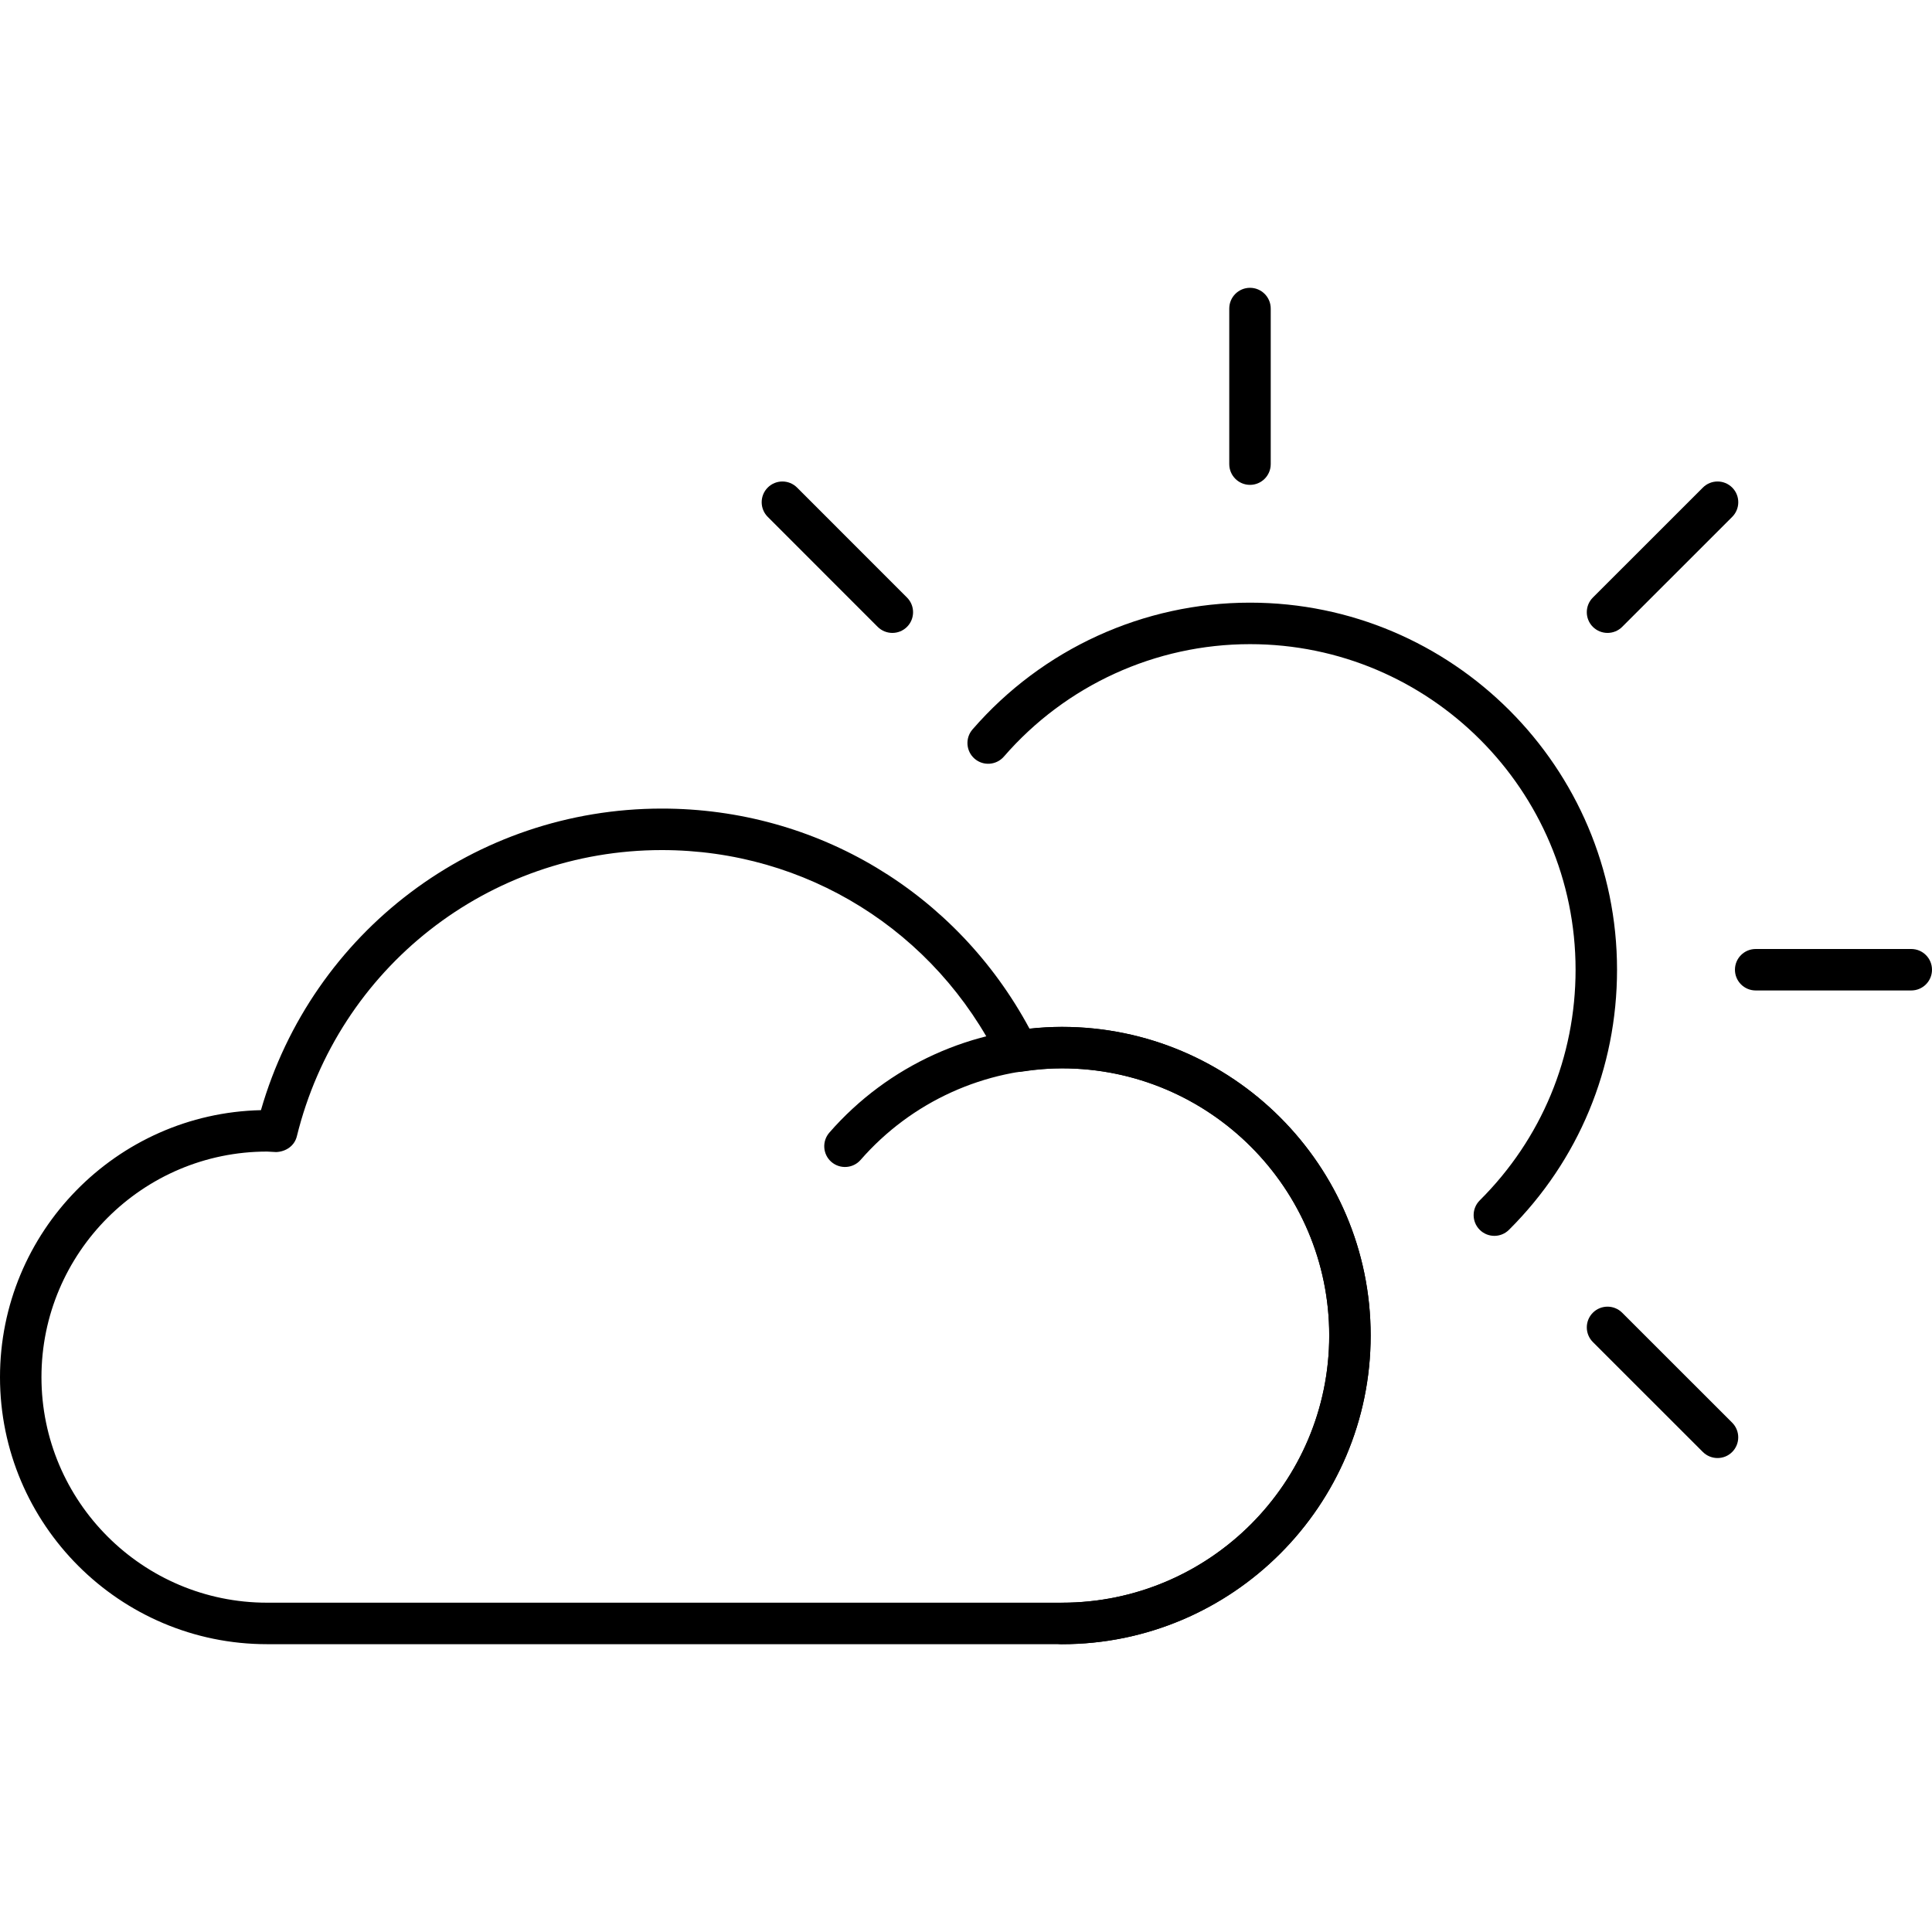 <?xml version="1.0" encoding="iso-8859-1"?>
<!-- Generator: Adobe Illustrator 19.0.0, SVG Export Plug-In . SVG Version: 6.00 Build 0)  -->
<svg version="1.1" id="Capa_1" xmlns="http://www.w3.org/2000/svg" xmlns:xlink="http://www.w3.org/1999/xlink" x="0px" y="0px" viewBox="0 0 46.6 46.6" style="enable-background:new 0 0 46.6 46.6;" xml:space="preserve">
	<g id="sky1">
		<path d="M25.615,39.658H6.442C2.89,39.658,0,36.769,0,33.217c0-3.502,2.81-6.361,6.294-6.44c1.24-4.303,5.16-7.274,9.67-7.274
			c3.738,0,7.104,2.026,8.869,5.311c0.279-0.031,0.534-0.046,0.781-0.046c4.105,0,7.446,3.339,7.446,7.443
			C33.061,36.317,29.721,39.658,25.615,39.658z M6.442,27.776c-3,0-5.442,2.441-5.442,5.441c0,3,2.441,5.44,5.442,5.44h19.173
			c3.554,0,6.446-2.892,6.446-6.446c0-3.553-2.892-6.443-6.446-6.443c-0.299,0-0.614,0.026-0.991,0.083
			c-0.215,0.031-0.426-0.078-0.522-0.273c-1.544-3.129-4.663-5.074-8.138-5.074c-4.184,0-7.804,2.839-8.804,6.904
			c-0.056,0.228-0.259,0.369-0.498,0.38L6.442,27.776z"/>
		<path d="M25.615,39.658c-0.276,0-0.5-0.224-0.5-0.5s0.224-0.5,0.5-0.5c3.554,0,6.446-2.892,6.446-6.446
			c0-3.553-2.892-6.443-6.446-6.443c-1.863,0-3.633,0.805-4.857,2.208c-0.182,0.208-0.497,0.229-0.706,0.048
			c-0.208-0.182-0.229-0.498-0.048-0.706c1.414-1.621,3.459-2.55,5.611-2.55c4.105,0,7.446,3.339,7.446,7.443
			C33.061,36.317,29.721,39.658,25.615,39.658z"/>
		<g>
			<path d="M36.044,29.809c-0.128,0-0.256-0.049-0.354-0.147c-0.195-0.196-0.194-0.513,0.001-0.708
				c1.491-1.484,2.312-3.46,2.312-5.564c0-4.33-3.522-7.853-7.853-7.853c-2.278,0-4.442,0.989-5.937,2.713
				c-0.182,0.208-0.497,0.231-0.706,0.05c-0.208-0.181-0.231-0.497-0.05-0.706c1.685-1.943,4.125-3.058,6.693-3.058
				c4.881,0,8.853,3.971,8.853,8.853c0,2.372-0.925,4.6-2.605,6.273C36.299,29.761,36.171,29.809,36.044,29.809z"/>
			<g>
				<path d="M30.15,11.695c-0.276,0-0.5-0.224-0.5-0.5V7.442c0-0.276,0.224-0.5,0.5-0.5s0.5,0.224,0.5,0.5v3.753
					C30.65,11.471,30.426,11.695,30.15,11.695z"/>
			</g>
			<g>
				<path d="M46.1,23.89h-3.753c-0.276,0-0.5-0.224-0.5-0.5s0.224-0.5,0.5-0.5H46.1c0.276,0,0.5,0.224,0.5,0.5
					S46.376,23.89,46.1,23.89z"/>
			</g>
			<g>
				<path d="M38.774,15.266c-0.128,0-0.256-0.049-0.354-0.146c-0.195-0.195-0.195-0.512,0-0.707l2.654-2.653
					c0.195-0.195,0.512-0.195,0.707,0s0.195,0.512,0,0.707l-2.654,2.653C39.03,15.217,38.902,15.266,38.774,15.266z"/>
			</g>
			<g>
				<path d="M41.427,35.168c-0.128,0-0.256-0.049-0.354-0.146L38.42,32.37c-0.195-0.195-0.195-0.512,0-0.707s0.512-0.195,0.707,0
					l2.653,2.652c0.195,0.195,0.195,0.512,0,0.707C41.683,35.12,41.555,35.168,41.427,35.168z"/>
				<path d="M21.524,15.266c-0.128,0-0.256-0.049-0.354-0.146l-2.652-2.653c-0.195-0.195-0.195-0.512,0-0.707s0.512-0.195,0.707,0
					l2.652,2.653c0.195,0.195,0.195,0.512,0,0.707C21.78,15.217,21.652,15.266,21.524,15.266z"/>
			</g>
		</g>
	</g>
</svg>
